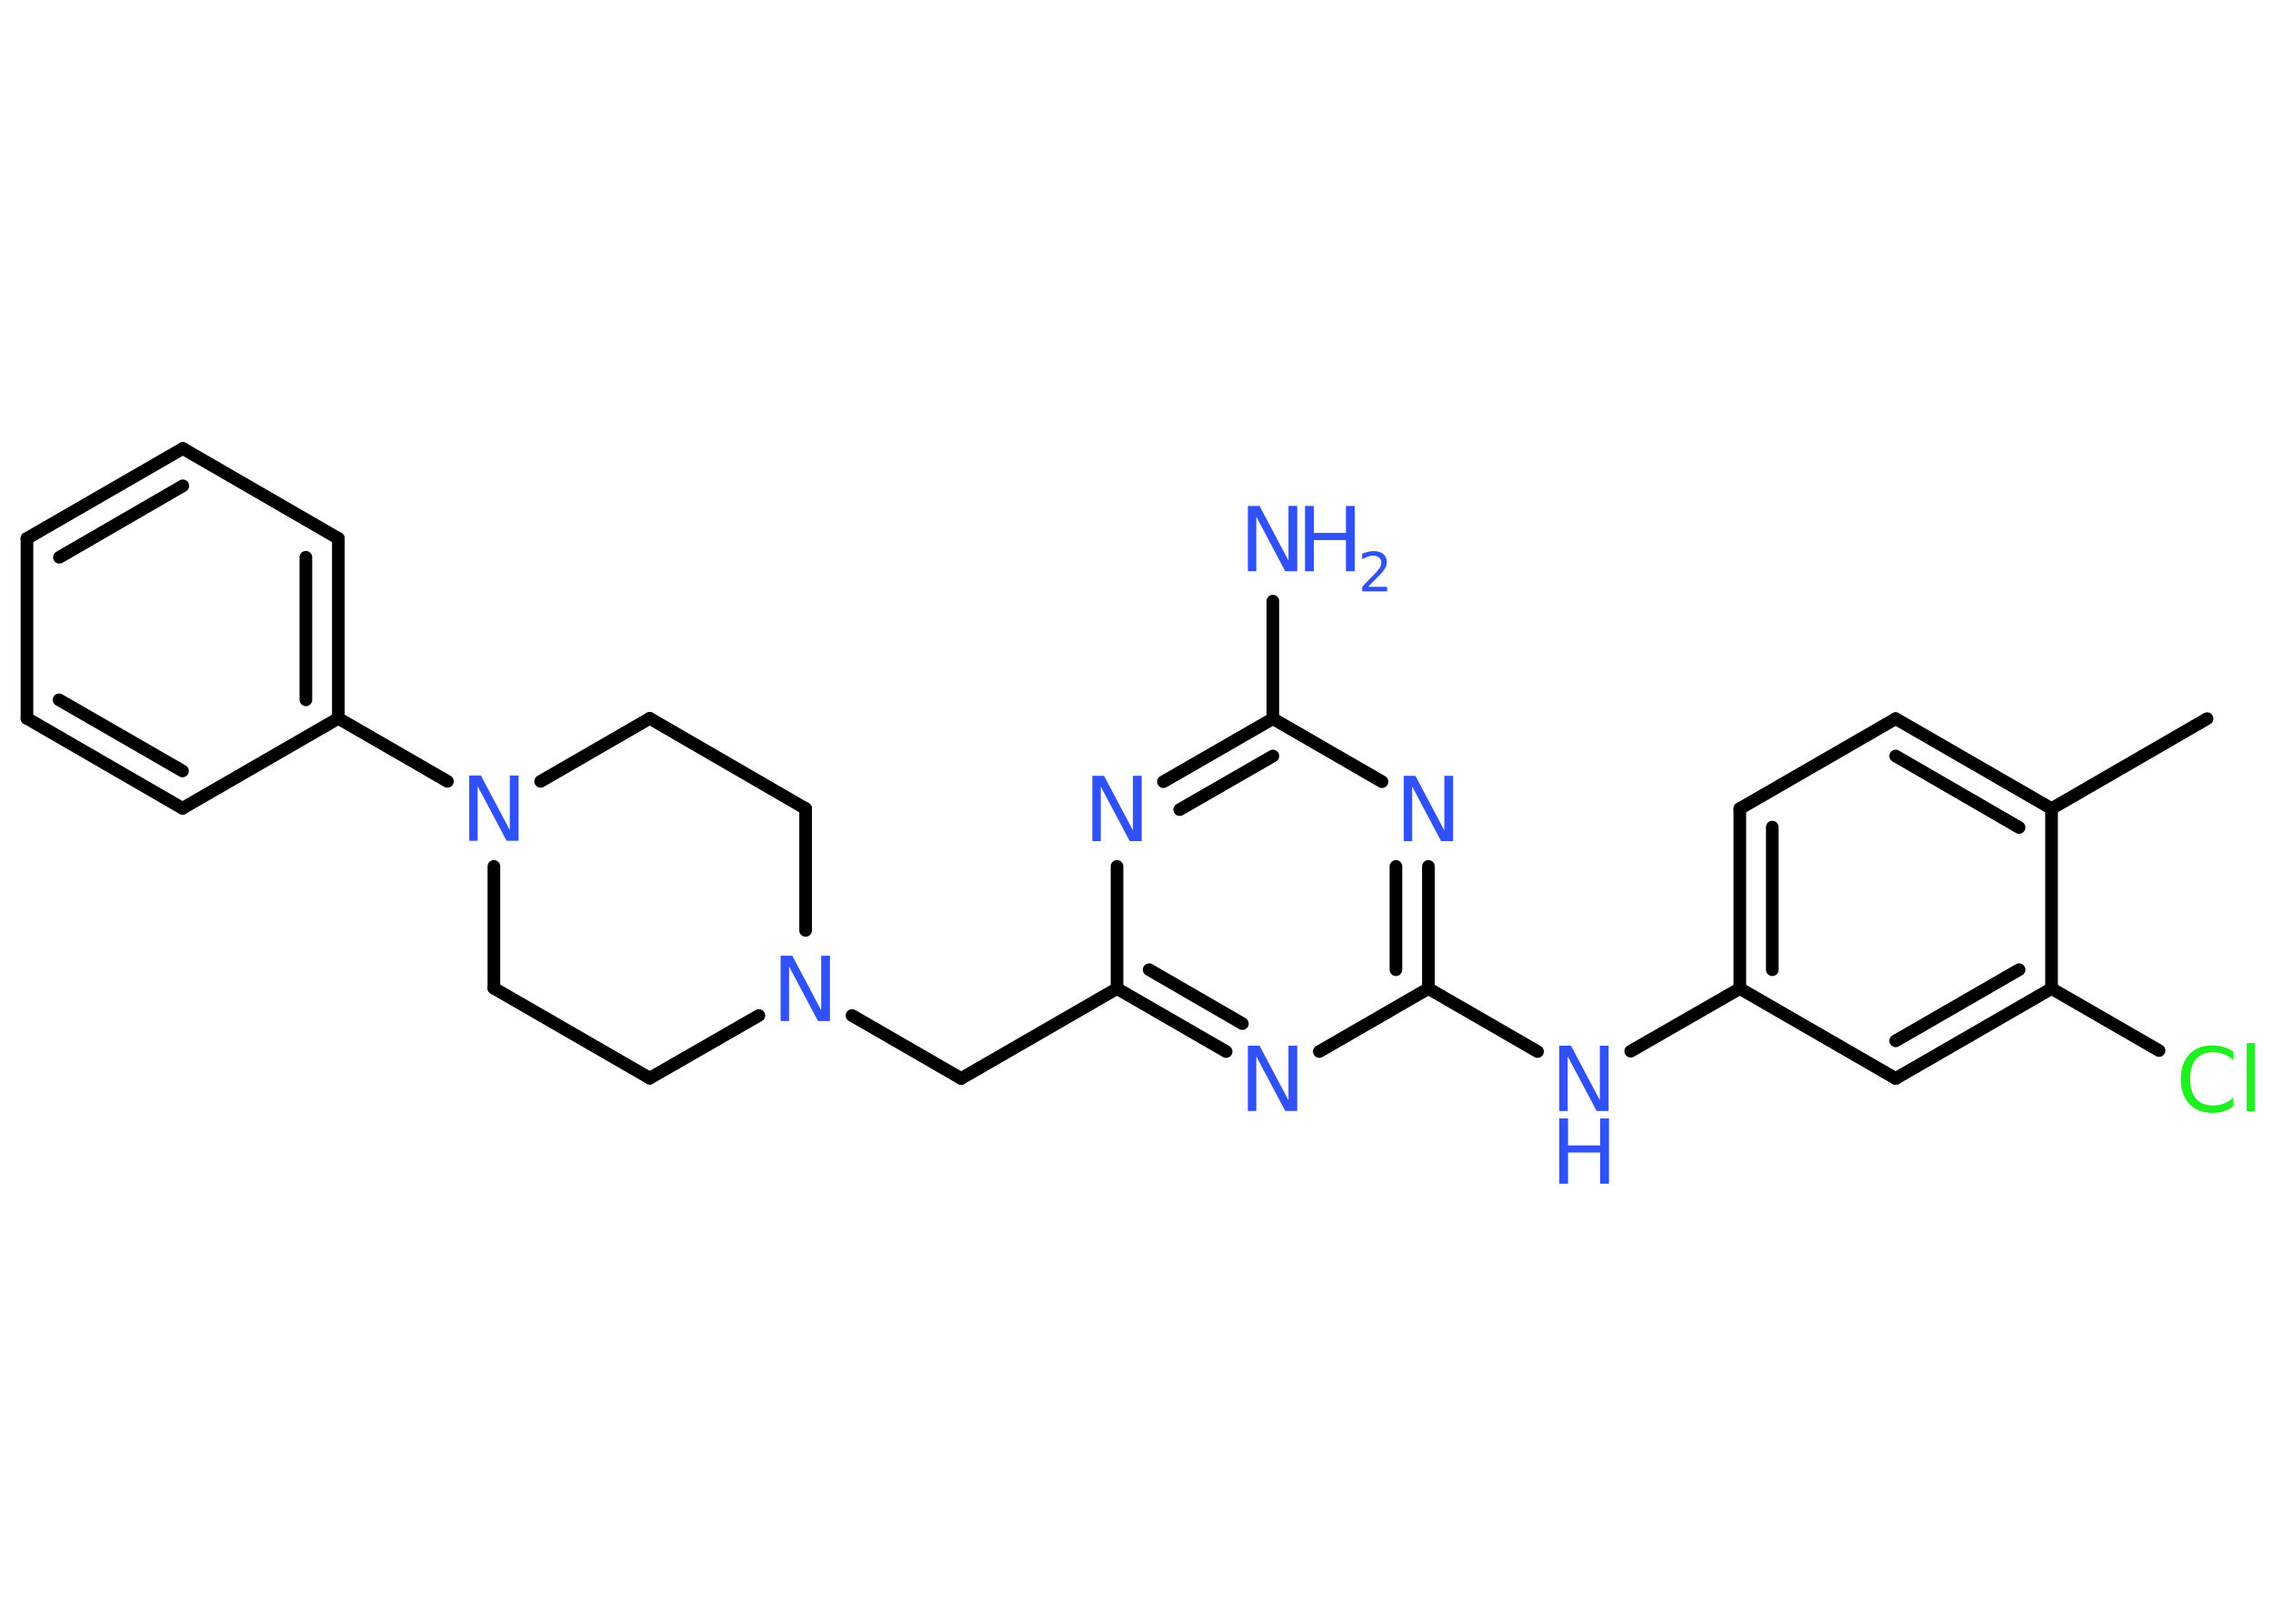 <?xml version='1.0' encoding='UTF-8'?>
<!DOCTYPE svg PUBLIC "-//W3C//DTD SVG 1.1//EN" "http://www.w3.org/Graphics/SVG/1.1/DTD/svg11.dtd">
<svg version='1.2' xmlns='http://www.w3.org/2000/svg' xmlns:xlink='http://www.w3.org/1999/xlink' width='70.0mm' height='50.0mm' viewBox='0 0 70.0 50.0'>
  <desc>Generated by the Chemistry Development Kit (http://github.com/cdk)</desc>
  <g stroke-linecap='round' stroke-linejoin='round' stroke='#000000' stroke-width='.39' fill='#3050F8'>
    <rect x='.0' y='.0' width='70.0' height='50.0' fill='#FFFFFF' stroke='none'/>
    <g id='mol1' class='mol'>
      <line id='mol1bnd1' class='bond' x1='67.97' y1='22.13' x2='63.18' y2='24.9'/>
      <g id='mol1bnd2' class='bond'>
        <line x1='63.18' y1='24.9' x2='58.38' y2='22.13'/>
        <line x1='62.18' y1='25.48' x2='58.38' y2='23.28'/>
      </g>
      <line id='mol1bnd3' class='bond' x1='58.38' y1='22.13' x2='53.58' y2='24.9'/>
      <g id='mol1bnd4' class='bond'>
        <line x1='53.58' y1='24.9' x2='53.58' y2='30.44'/>
        <line x1='54.58' y1='25.47' x2='54.58' y2='29.86'/>
      </g>
      <line id='mol1bnd5' class='bond' x1='53.58' y1='30.44' x2='50.22' y2='32.37'/>
      <line id='mol1bnd6' class='bond' x1='47.35' y1='32.38' x2='43.99' y2='30.44'/>
      <g id='mol1bnd7' class='bond'>
        <line x1='43.99' y1='30.44' x2='43.99' y2='26.68'/>
        <line x1='42.99' y1='29.86' x2='42.99' y2='26.68'/>
      </g>
      <line id='mol1bnd8' class='bond' x1='42.56' y1='24.07' x2='39.2' y2='22.13'/>
      <line id='mol1bnd9' class='bond' x1='39.2' y1='22.13' x2='39.2' y2='18.51'/>
      <g id='mol1bnd10' class='bond'>
        <line x1='39.2' y1='22.13' x2='35.83' y2='24.07'/>
        <line x1='39.2' y1='23.28' x2='36.33' y2='24.93'/>
      </g>
      <line id='mol1bnd11' class='bond' x1='34.4' y1='26.68' x2='34.4' y2='30.44'/>
      <line id='mol1bnd12' class='bond' x1='34.4' y1='30.44' x2='29.6' y2='33.21'/>
      <line id='mol1bnd13' class='bond' x1='29.6' y1='33.21' x2='26.24' y2='31.27'/>
      <line id='mol1bnd14' class='bond' x1='24.81' y1='28.65' x2='24.81' y2='24.9'/>
      <line id='mol1bnd15' class='bond' x1='24.81' y1='24.9' x2='20.01' y2='22.12'/>
      <line id='mol1bnd16' class='bond' x1='20.01' y1='22.12' x2='16.65' y2='24.06'/>
      <line id='mol1bnd17' class='bond' x1='13.78' y1='24.06' x2='10.42' y2='22.12'/>
      <g id='mol1bnd18' class='bond'>
        <line x1='10.42' y1='22.12' x2='10.42' y2='16.58'/>
        <line x1='9.42' y1='21.55' x2='9.42' y2='17.16'/>
      </g>
      <line id='mol1bnd19' class='bond' x1='10.42' y1='16.58' x2='5.63' y2='13.81'/>
      <g id='mol1bnd20' class='bond'>
        <line x1='5.63' y1='13.81' x2='.83' y2='16.58'/>
        <line x1='5.63' y1='14.96' x2='1.83' y2='17.16'/>
      </g>
      <line id='mol1bnd21' class='bond' x1='.83' y1='16.58' x2='.83' y2='22.12'/>
      <g id='mol1bnd22' class='bond'>
        <line x1='.83' y1='22.12' x2='5.62' y2='24.89'/>
        <line x1='1.82' y1='21.55' x2='5.62' y2='23.74'/>
      </g>
      <line id='mol1bnd23' class='bond' x1='10.42' y1='22.12' x2='5.62' y2='24.89'/>
      <line id='mol1bnd24' class='bond' x1='15.21' y1='26.68' x2='15.21' y2='30.43'/>
      <line id='mol1bnd25' class='bond' x1='15.21' y1='30.43' x2='20.01' y2='33.2'/>
      <line id='mol1bnd26' class='bond' x1='23.37' y1='31.27' x2='20.01' y2='33.2'/>
      <g id='mol1bnd27' class='bond'>
        <line x1='34.4' y1='30.44' x2='37.76' y2='32.38'/>
        <line x1='35.39' y1='29.86' x2='38.26' y2='31.52'/>
      </g>
      <line id='mol1bnd28' class='bond' x1='43.99' y1='30.44' x2='40.63' y2='32.38'/>
      <line id='mol1bnd29' class='bond' x1='53.58' y1='30.44' x2='58.38' y2='33.21'/>
      <g id='mol1bnd30' class='bond'>
        <line x1='58.38' y1='33.21' x2='63.18' y2='30.44'/>
        <line x1='58.38' y1='32.05' x2='62.18' y2='29.86'/>
      </g>
      <line id='mol1bnd31' class='bond' x1='63.18' y1='24.9' x2='63.18' y2='30.44'/>
      <line id='mol1bnd32' class='bond' x1='63.18' y1='30.44' x2='66.49' y2='32.35'/>
      <g id='mol1atm6' class='atom'>
        <path d='M48.02 32.2h.36l.89 1.68v-1.68h.27v2.01h-.37l-.89 -1.68v1.68h-.26v-2.01z' stroke='none'/>
        <path d='M48.02 34.44h.27v.83h.99v-.83h.27v2.01h-.27v-.96h-.99v.96h-.27v-2.01z' stroke='none'/>
      </g>
      <path id='mol1atm8' class='atom' d='M43.23 23.89h.36l.89 1.68v-1.68h.27v2.01h-.37l-.89 -1.68v1.68h-.26v-2.01z' stroke='none'/>
      <g id='mol1atm10' class='atom'>
        <path d='M38.43 15.58h.36l.89 1.68v-1.68h.27v2.01h-.37l-.89 -1.68v1.68h-.26v-2.01z' stroke='none'/>
        <path d='M40.19 15.58h.27v.83h.99v-.83h.27v2.01h-.27v-.96h-.99v.96h-.27v-2.01z' stroke='none'/>
        <path d='M42.15 18.07h.57v.14h-.77v-.14q.09 -.1 .25 -.26q.16 -.16 .2 -.21q.08 -.09 .11 -.15q.03 -.06 .03 -.12q.0 -.1 -.07 -.16q-.07 -.06 -.18 -.06q-.08 .0 -.16 .03q-.08 .03 -.18 .08v-.17q.1 -.04 .19 -.06q.09 -.02 .16 -.02q.19 .0 .3 .09q.11 .09 .11 .25q.0 .07 -.03 .14q-.03 .07 -.1 .16q-.02 .02 -.13 .14q-.11 .11 -.31 .31z' stroke='none'/>
      </g>
      <path id='mol1atm11' class='atom' d='M33.64 23.89h.36l.89 1.68v-1.68h.27v2.01h-.37l-.89 -1.68v1.68h-.26v-2.01z' stroke='none'/>
      <path id='mol1atm14' class='atom' d='M24.04 29.43h.36l.89 1.68v-1.68h.27v2.01h-.37l-.89 -1.68v1.68h-.26v-2.01z' stroke='none'/>
      <path id='mol1atm17' class='atom' d='M14.45 23.88h.36l.89 1.68v-1.68h.27v2.01h-.37l-.89 -1.68v1.68h-.26v-2.01z' stroke='none'/>
      <path id='mol1atm26' class='atom' d='M38.43 32.2h.36l.89 1.68v-1.68h.27v2.01h-.37l-.89 -1.68v1.68h-.26v-2.01z' stroke='none'/>
      <path id='mol1atm29' class='atom' d='M68.78 32.36v.29q-.14 -.13 -.29 -.19q-.15 -.06 -.33 -.06q-.34 .0 -.53 .21q-.18 .21 -.18 .61q.0 .4 .18 .61q.18 .21 .53 .21q.18 .0 .33 -.06q.15 -.06 .29 -.19v.28q-.14 .1 -.3 .15q-.16 .05 -.34 .05q-.46 .0 -.72 -.28q-.26 -.28 -.26 -.76q.0 -.48 .26 -.76q.26 -.28 .72 -.28q.18 .0 .34 .05q.16 .05 .3 .14zM69.19 32.12h.25v2.1h-.25v-2.1z' stroke='none' fill='#1FF01F'/>
    </g>
  </g>
</svg>
